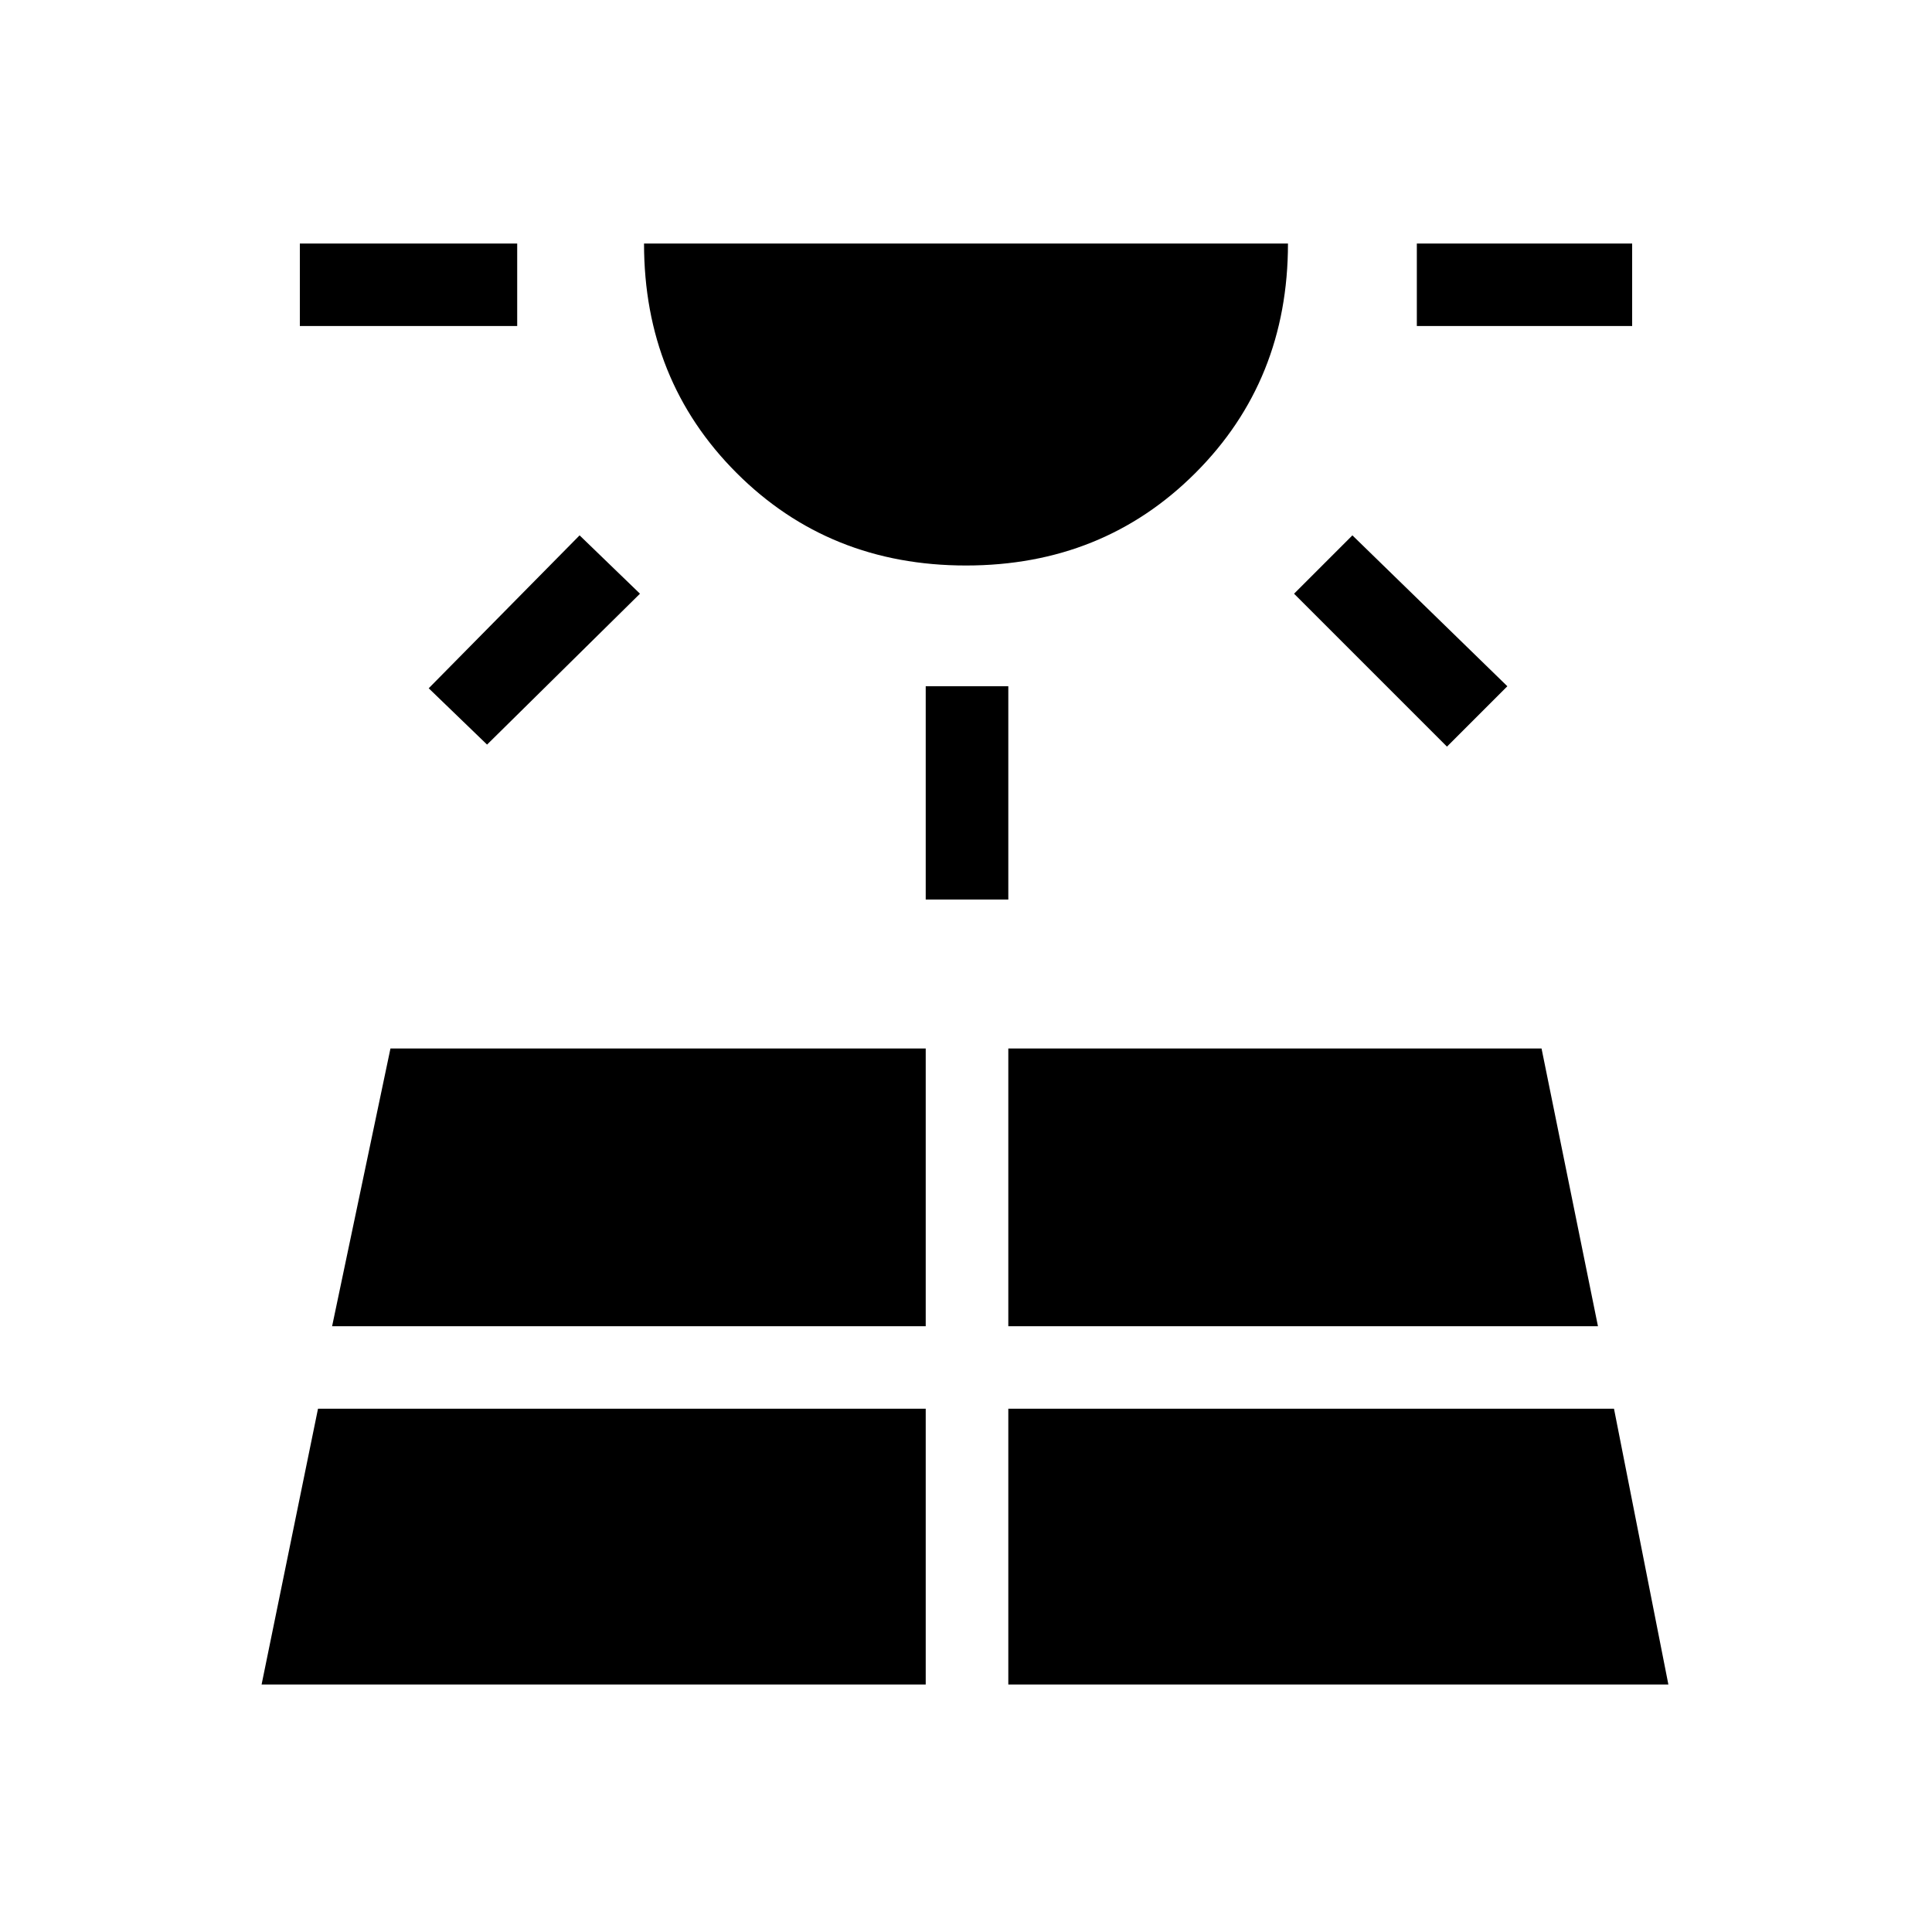<svg xmlns="http://www.w3.org/2000/svg" height="20" width="20"><path d="M3.104 3.375v-.854h2.25v.854Zm-.396 14.063h6.875v-2.855H3.292Zm2.334-9.73-.604-.583L6 5.542l.625.604Zm-1.604 6.021h6.145v-2.875H4.042ZM10 5.854q-1.417 0-2.375-.958t-.958-2.375h6.666q0 1.417-.958 2.375T10 5.854Zm-.417 3.458V7.104h.855v2.208Zm.855 8.126h6.833l-.563-2.855h-6.27Zm0-3.709h6.104l-.584-2.875h-5.52Zm4.541-6-1.583-1.583.604-.604 1.604 1.562Zm-.312-4.354v-.854h2.229v.854Z"/></svg>